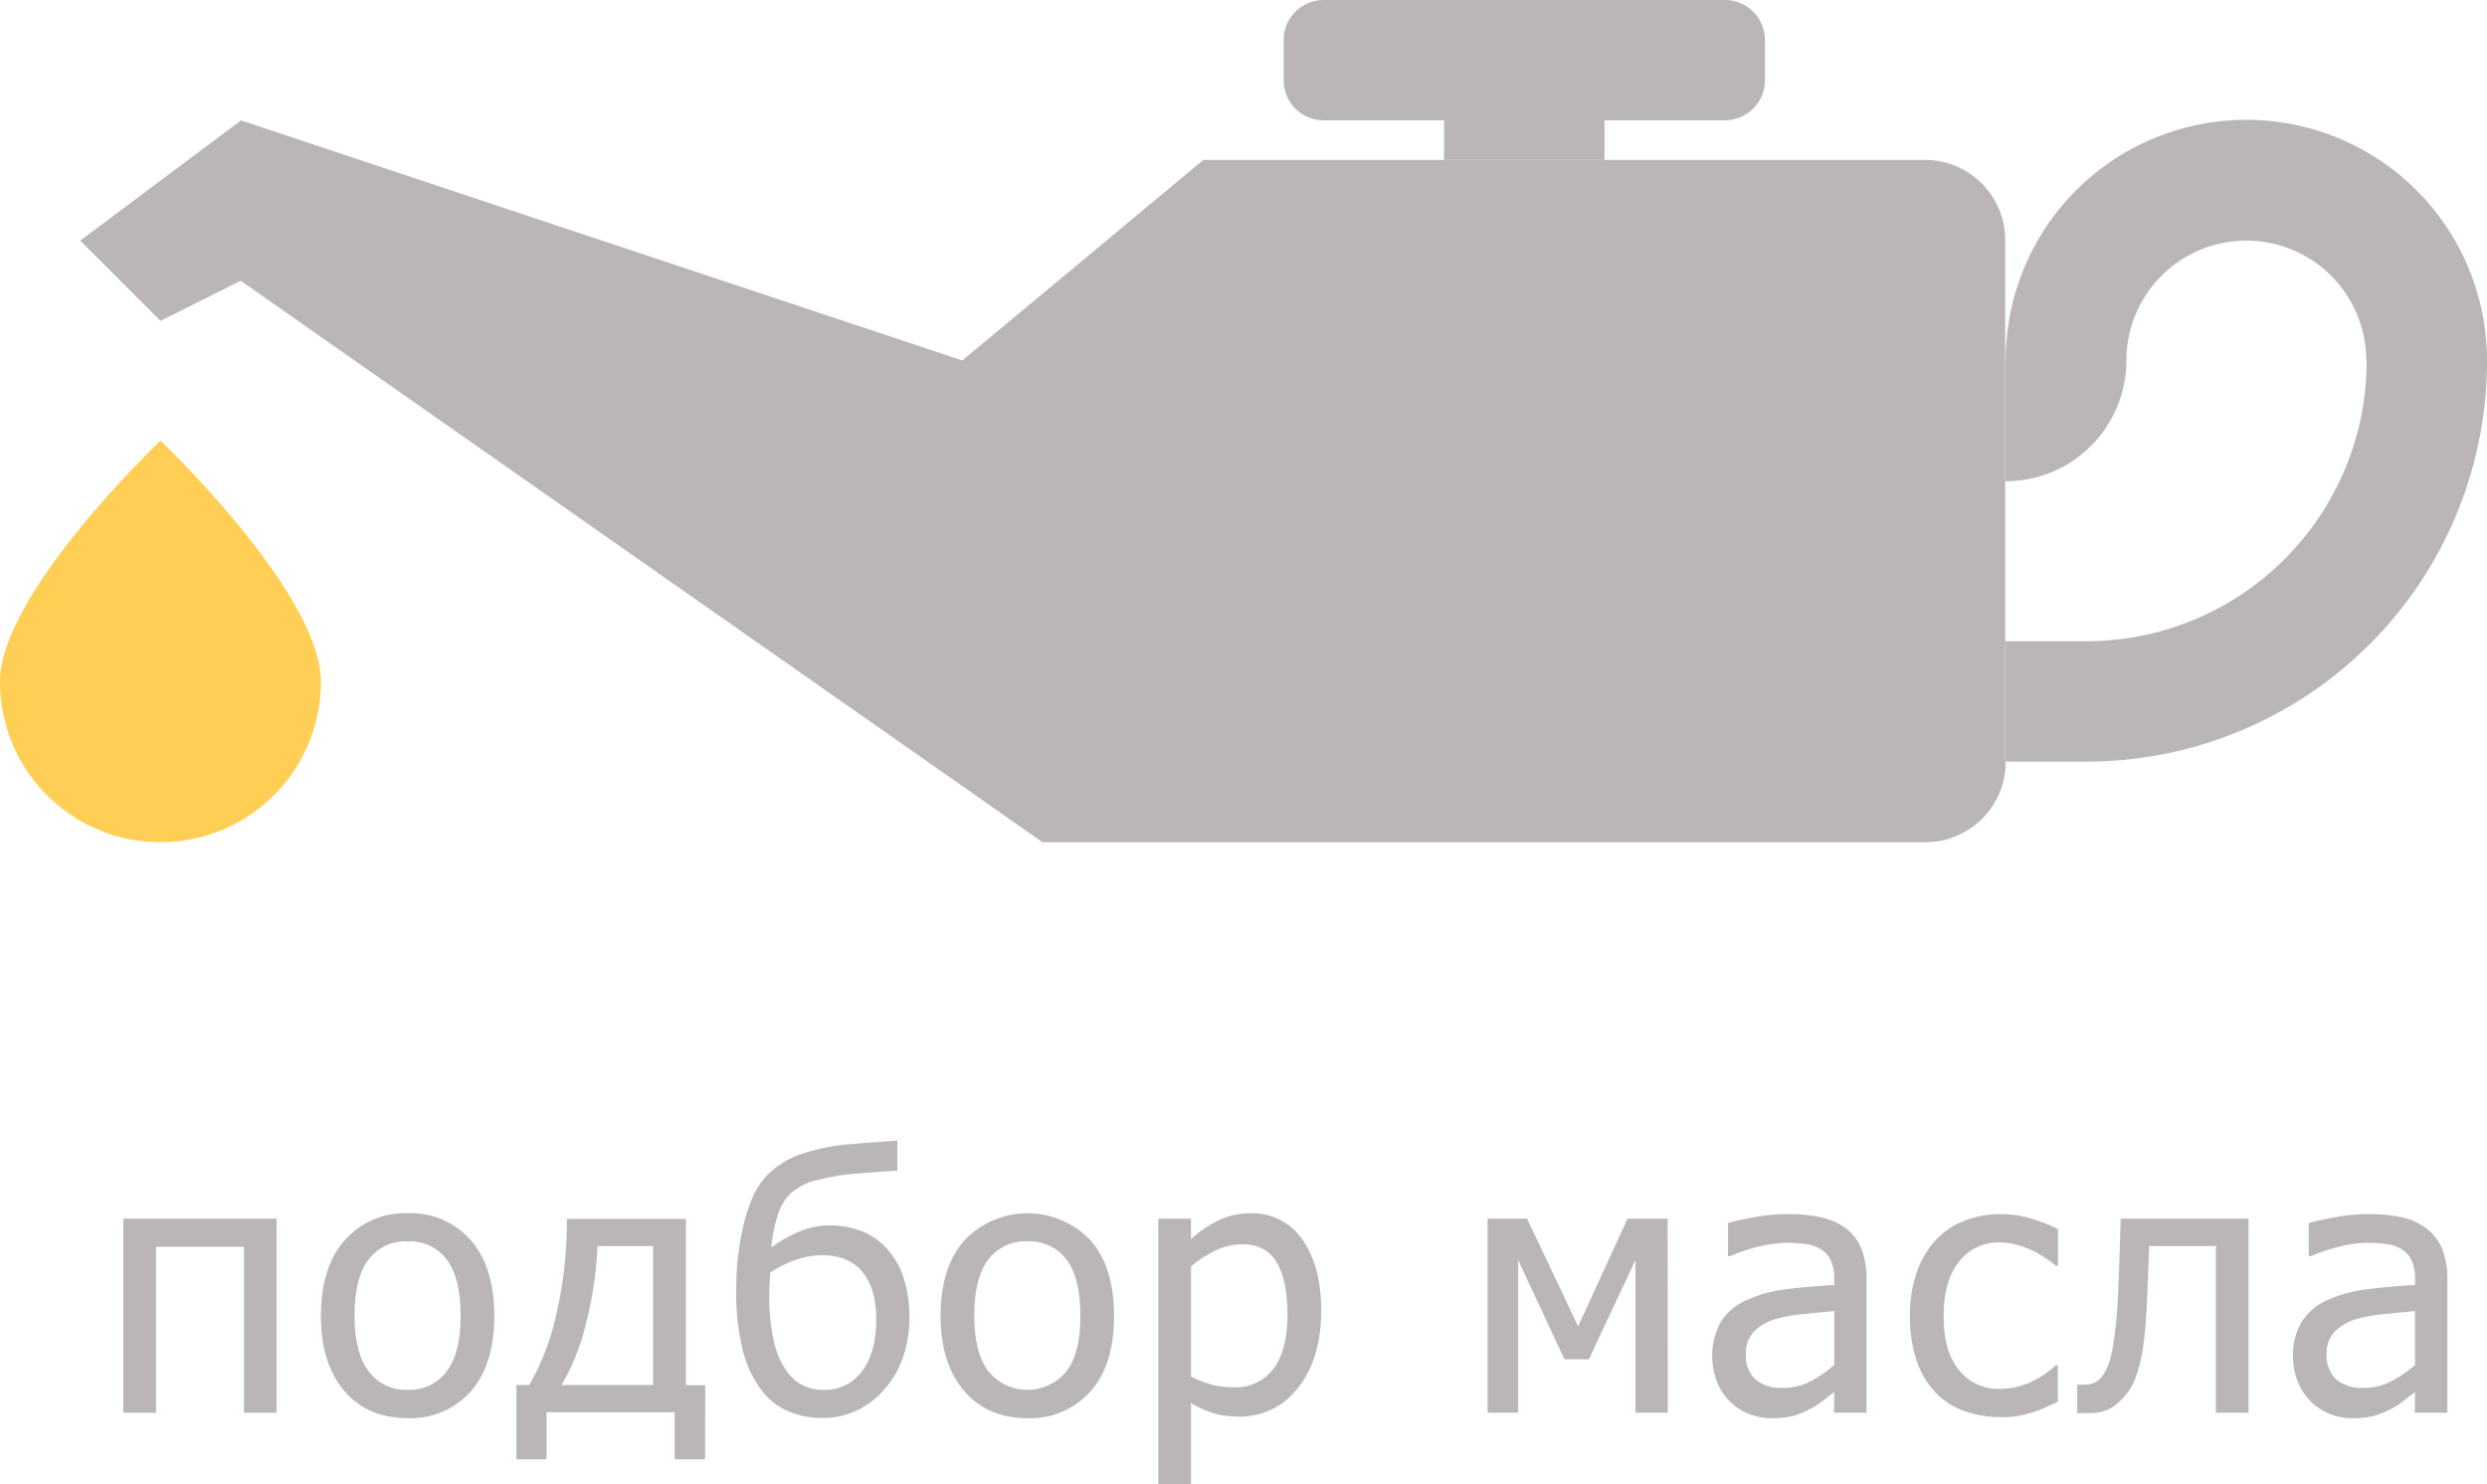 <svg xmlns="http://www.w3.org/2000/svg" viewBox="0 0 496 296.09"><defs><style>.cls-1{fill:#bab6b8;}.cls-2{fill:#ffce54;}</style></defs><title>oil-icon</title><g id="Слой_2" data-name="Слой 2"><g id="масленка"><path class="cls-1" d="M344,0a8,8,0,0,1,8,8v8a8,8,0,0,1-8,8H264a8,8,0,0,1-8-8V8a8,8,0,0,1,8-8Z"/><path class="cls-1" d="M320,31.9H288V24h32Z"/><path class="cls-1" d="M400,127.9h16A55.89,55.89,0,0,0,472,72l-.08-.08a23.92,23.92,0,0,0-47.84,0A24.1,24.1,0,0,1,400,96h-.08V71.9H400a48,48,0,0,1,96,0V72a79.91,79.91,0,0,1-80,79.92H400V152h-.08V127.9Z"/><path class="cls-1" d="M48,24,191.92,71.9,240,31.9H383.92a16,16,0,0,1,16,16V152H400a16,16,0,0,1-16.08,16h-176L48,56,32,64,16,48,48,24.06Z"/><path class="cls-2" d="M32,87.9S64,118.3,64,136a32,32,0,0,1-64,0C0,118.3,32,87.9,32,87.9Z"/><path class="cls-1" d="M55.16,281.8H48.65V248.7H31.11v33.1H24.59V243.08H55.16Z"/><path class="cls-1" d="M98.58,262.46q0,9.78-4.71,15.1a16,16,0,0,1-12.55,5.32q-8.08,0-12.71-5.5T64,262.46q0-9.7,4.76-15.08A16,16,0,0,1,81.32,242a15.9,15.9,0,0,1,12.55,5.36Q98.58,252.72,98.58,262.46Zm-6.72,0q0-7.53-2.74-11.18a9.17,9.17,0,0,0-7.8-3.66,9.23,9.23,0,0,0-7.85,3.66q-2.76,3.66-2.76,11.18,0,7.28,2.76,11a9.13,9.13,0,0,0,7.85,3.76,9.13,9.13,0,0,0,7.78-3.69Q91.86,269.88,91.86,262.46Z"/><path class="cls-1" d="M140.62,291.09h-6.07V281.7H109v9.39H103V276.26h2.56a49.39,49.39,0,0,0,5.39-14.13,81.27,81.27,0,0,0,2.1-19h23.75v33.18h3.85Zm-10.37-14.83v-27.7H119.16a75.74,75.74,0,0,1-2.38,15.82A44.73,44.73,0,0,1,112,276.26Z"/><path class="cls-1" d="M176.62,248.8a15.47,15.47,0,0,1,3.5,5.81,24.38,24.38,0,0,1,1.25,8.16A23.58,23.58,0,0,1,180,271a19.11,19.11,0,0,1-3.85,6.4,17.16,17.16,0,0,1-5.53,4.07,15.93,15.93,0,0,1-6.61,1.37,17.05,17.05,0,0,1-6.67-1.27,13.06,13.06,0,0,1-5.18-3.9,21.93,21.93,0,0,1-4-8.25,47.94,47.94,0,0,1-1.33-12.27c0-1.73.07-3.5.22-5.29a56.56,56.56,0,0,1,1-6.43,35.25,35.25,0,0,1,1.87-6.19,15.29,15.29,0,0,1,3.09-4.83,17.27,17.27,0,0,1,6.43-4.09,39.8,39.8,0,0,1,10.52-2.12c1.55-.14,3.21-.27,5-.4l4-.29v6c-1.21.06-2.49.15-3.85.26l-4.68.36a43.89,43.89,0,0,0-7.32,1.23,11.8,11.8,0,0,0-5.75,3,10.46,10.46,0,0,0-2.32,4.27,31.07,31.07,0,0,0-1.22,6.17,28.81,28.81,0,0,1,5.5-3.1,15.65,15.65,0,0,1,6.32-1.27,16.92,16.92,0,0,1,6,1.06A13.45,13.45,0,0,1,176.62,248.8Zm-1.87,14.35q0-6.16-2.78-9.46t-7.9-3.3a16.21,16.21,0,0,0-5.44.94,22,22,0,0,0-5,2.5c0,.57-.1,1.26-.14,2.06s-.07,1.52-.07,2.17a40.44,40.44,0,0,0,1,9.81,15.73,15.73,0,0,0,2.7,5.93,8.73,8.73,0,0,0,3.3,2.68,9.38,9.38,0,0,0,3.78.75,9.08,9.08,0,0,0,7.76-3.78Q174.75,269.67,174.75,263.15Z"/><path class="cls-1" d="M222.19,262.46q0,9.78-4.72,15.1a16,16,0,0,1-12.55,5.32q-8.07,0-12.7-5.5t-4.63-14.92q0-9.7,4.77-15.08a17.36,17.36,0,0,1,25.11,0Q222.18,252.72,222.19,262.46Zm-6.73,0q0-7.53-2.74-11.18a9.15,9.15,0,0,0-7.8-3.66,9.25,9.25,0,0,0-7.85,3.66q-2.76,3.66-2.76,11.18,0,7.28,2.76,11a10.06,10.06,0,0,0,15.63.07Q215.46,269.88,215.46,262.46Z"/><path class="cls-1" d="M263.49,261.42q0,9.68-4.63,15.41a14.41,14.41,0,0,1-11.7,5.74,17.85,17.85,0,0,1-5.09-.66,19.66,19.66,0,0,1-4.54-2.05v16.23H231v-53h6.52v4.06a23.5,23.5,0,0,1,5.39-3.66,14.33,14.33,0,0,1,6.46-1.48,12,12,0,0,1,10.38,5.27Q263.5,252.55,263.49,261.42Zm-6.72.73q0-6.63-2.12-10.28t-6.86-3.66a12.33,12.33,0,0,0-5.36,1.23,23.14,23.14,0,0,0-4.9,3.17v21.95a23.3,23.3,0,0,0,4.38,1.7,17.5,17.5,0,0,0,4.18.45A9.31,9.31,0,0,0,254,273Q256.77,269.29,256.77,262.15Z"/><path class="cls-1" d="M332.62,281.8h-6.45V251.36l-9.29,19.77H312l-9.22-19.77V281.8h-6.1V243.08h7.87l10.19,21.49,9.85-21.49h8Z"/><path class="cls-1" d="M365.81,277.68c-.53.39-1.24.94-2.13,1.64a14.8,14.8,0,0,1-2.59,1.69,19.09,19.09,0,0,1-3.34,1.38,16.24,16.24,0,0,1-4.53.49,11.64,11.64,0,0,1-4.54-.9,11.11,11.11,0,0,1-6.27-6.47,14.13,14.13,0,0,1,.76-11.79,11.52,11.52,0,0,1,5.37-4.48,26.52,26.52,0,0,1,7.7-2.07q4.44-.57,9.57-.85v-1.25a8.28,8.28,0,0,0-.7-3.69,5,5,0,0,0-1.94-2.16,7.45,7.45,0,0,0-3.05-1.06,26.45,26.45,0,0,0-3.71-.26,24.94,24.94,0,0,0-5.3.67,36.62,36.62,0,0,0-6.1,2h-.38v-6.62c1.2-.34,2.92-.73,5.16-1.14a36.08,36.08,0,0,1,6.66-.63,30.43,30.43,0,0,1,6.72.63A12.82,12.82,0,0,1,368.1,245a9.6,9.6,0,0,1,3.15,4.13,16.27,16.27,0,0,1,1,6.17V281.8h-6.48Zm0-5.41V261.52q-2.32.21-5.88.57a32.27,32.27,0,0,0-5.74,1,10.39,10.39,0,0,0-4.29,2.44,6.08,6.08,0,0,0-1.7,4.6,6.43,6.43,0,0,0,1.87,5,7.91,7.91,0,0,0,5.48,1.7,11.67,11.67,0,0,0,5.58-1.33A24.69,24.69,0,0,0,365.81,272.27Z"/><path class="cls-1" d="M399,282.67a21,21,0,0,1-7.32-1.23,15,15,0,0,1-5.72-3.73,17,17,0,0,1-3.71-6.29,27.23,27.23,0,0,1-1.32-8.93,25.5,25.5,0,0,1,1.37-8.8,18.88,18.88,0,0,1,3.66-6.24,15.17,15.17,0,0,1,5.7-3.9,19.4,19.4,0,0,1,7.34-1.37,21.09,21.09,0,0,1,6.15.9,32.23,32.23,0,0,1,5.29,2.08v7.31H410c-.47-.39-1.06-.84-1.79-1.35a22.43,22.43,0,0,0-2.65-1.56,17.92,17.92,0,0,0-3.19-1.21,12.91,12.91,0,0,0-3.54-.52,9.92,9.92,0,0,0-8.13,3.83q-3.06,3.83-3.07,10.83t3,10.7a9.82,9.82,0,0,0,8.23,3.83,14.39,14.39,0,0,0,6.07-1.32,18.86,18.86,0,0,0,5.1-3.4h.38v7.32L408,280.71a16.83,16.83,0,0,1-2.64,1c-1.1.33-2.1.58-3,.75A18.3,18.3,0,0,1,399,282.67Z"/><path class="cls-1" d="M448.45,281.8h-6.52V248.56H428.62c-.07,1.92-.14,3.76-.21,5.53s-.13,3.36-.2,4.8q-.21,5.44-.71,9.12a32.3,32.3,0,0,1-1.27,5.89,13.88,13.88,0,0,1-1.68,3.57,14.73,14.73,0,0,1-2.06,2.32,8.08,8.08,0,0,1-2.54,1.56,8.34,8.34,0,0,1-3.05.52l-1.42,0-1.21,0v-5.68h.35l.5,0a3.59,3.59,0,0,0,.61,0,5.38,5.38,0,0,0,1.63-.25,3.24,3.24,0,0,0,1.42-.9c1.15-1.13,2-3.11,2.53-5.94a90.58,90.58,0,0,0,1.14-11.88q.14-2.84.26-6.72t.23-7.42h25.51Z"/><path class="cls-1" d="M481.65,277.68c-.54.39-1.25.94-2.14,1.64a15.12,15.12,0,0,1-2.58,1.69,19.17,19.17,0,0,1-3.35,1.38,16.11,16.11,0,0,1-4.52.49,11.64,11.64,0,0,1-4.54-.9,11.84,11.84,0,0,1-3.78-2.53,12,12,0,0,1-2.5-3.94,13.26,13.26,0,0,1-.93-4.94,13,13,0,0,1,1.7-6.85,11.52,11.52,0,0,1,5.37-4.48,26.43,26.43,0,0,1,7.7-2.07q4.43-.57,9.57-.85v-1.25a8.42,8.42,0,0,0-.7-3.69,5.1,5.1,0,0,0-1.94-2.16,7.45,7.45,0,0,0-3.05-1.06,26.45,26.45,0,0,0-3.71-.26,24.94,24.94,0,0,0-5.3.67,37,37,0,0,0-6.11,2h-.38v-6.62c1.2-.34,2.93-.73,5.17-1.14a36.05,36.05,0,0,1,6.65-.63,30.59,30.59,0,0,1,6.73.63,12.71,12.71,0,0,1,4.92,2.25,9.7,9.7,0,0,1,3.16,4.13,16.27,16.27,0,0,1,1,6.17V281.8h-6.48Zm0-5.41V261.52q-2.32.21-5.88.57a32.27,32.27,0,0,0-5.74,1,10.42,10.42,0,0,0-4.3,2.44,6.12,6.12,0,0,0-1.7,4.6,6.44,6.44,0,0,0,1.88,5,7.88,7.88,0,0,0,5.47,1.7,11.62,11.62,0,0,0,5.58-1.33A24.45,24.45,0,0,0,481.65,272.27Z"/></g></g></svg>